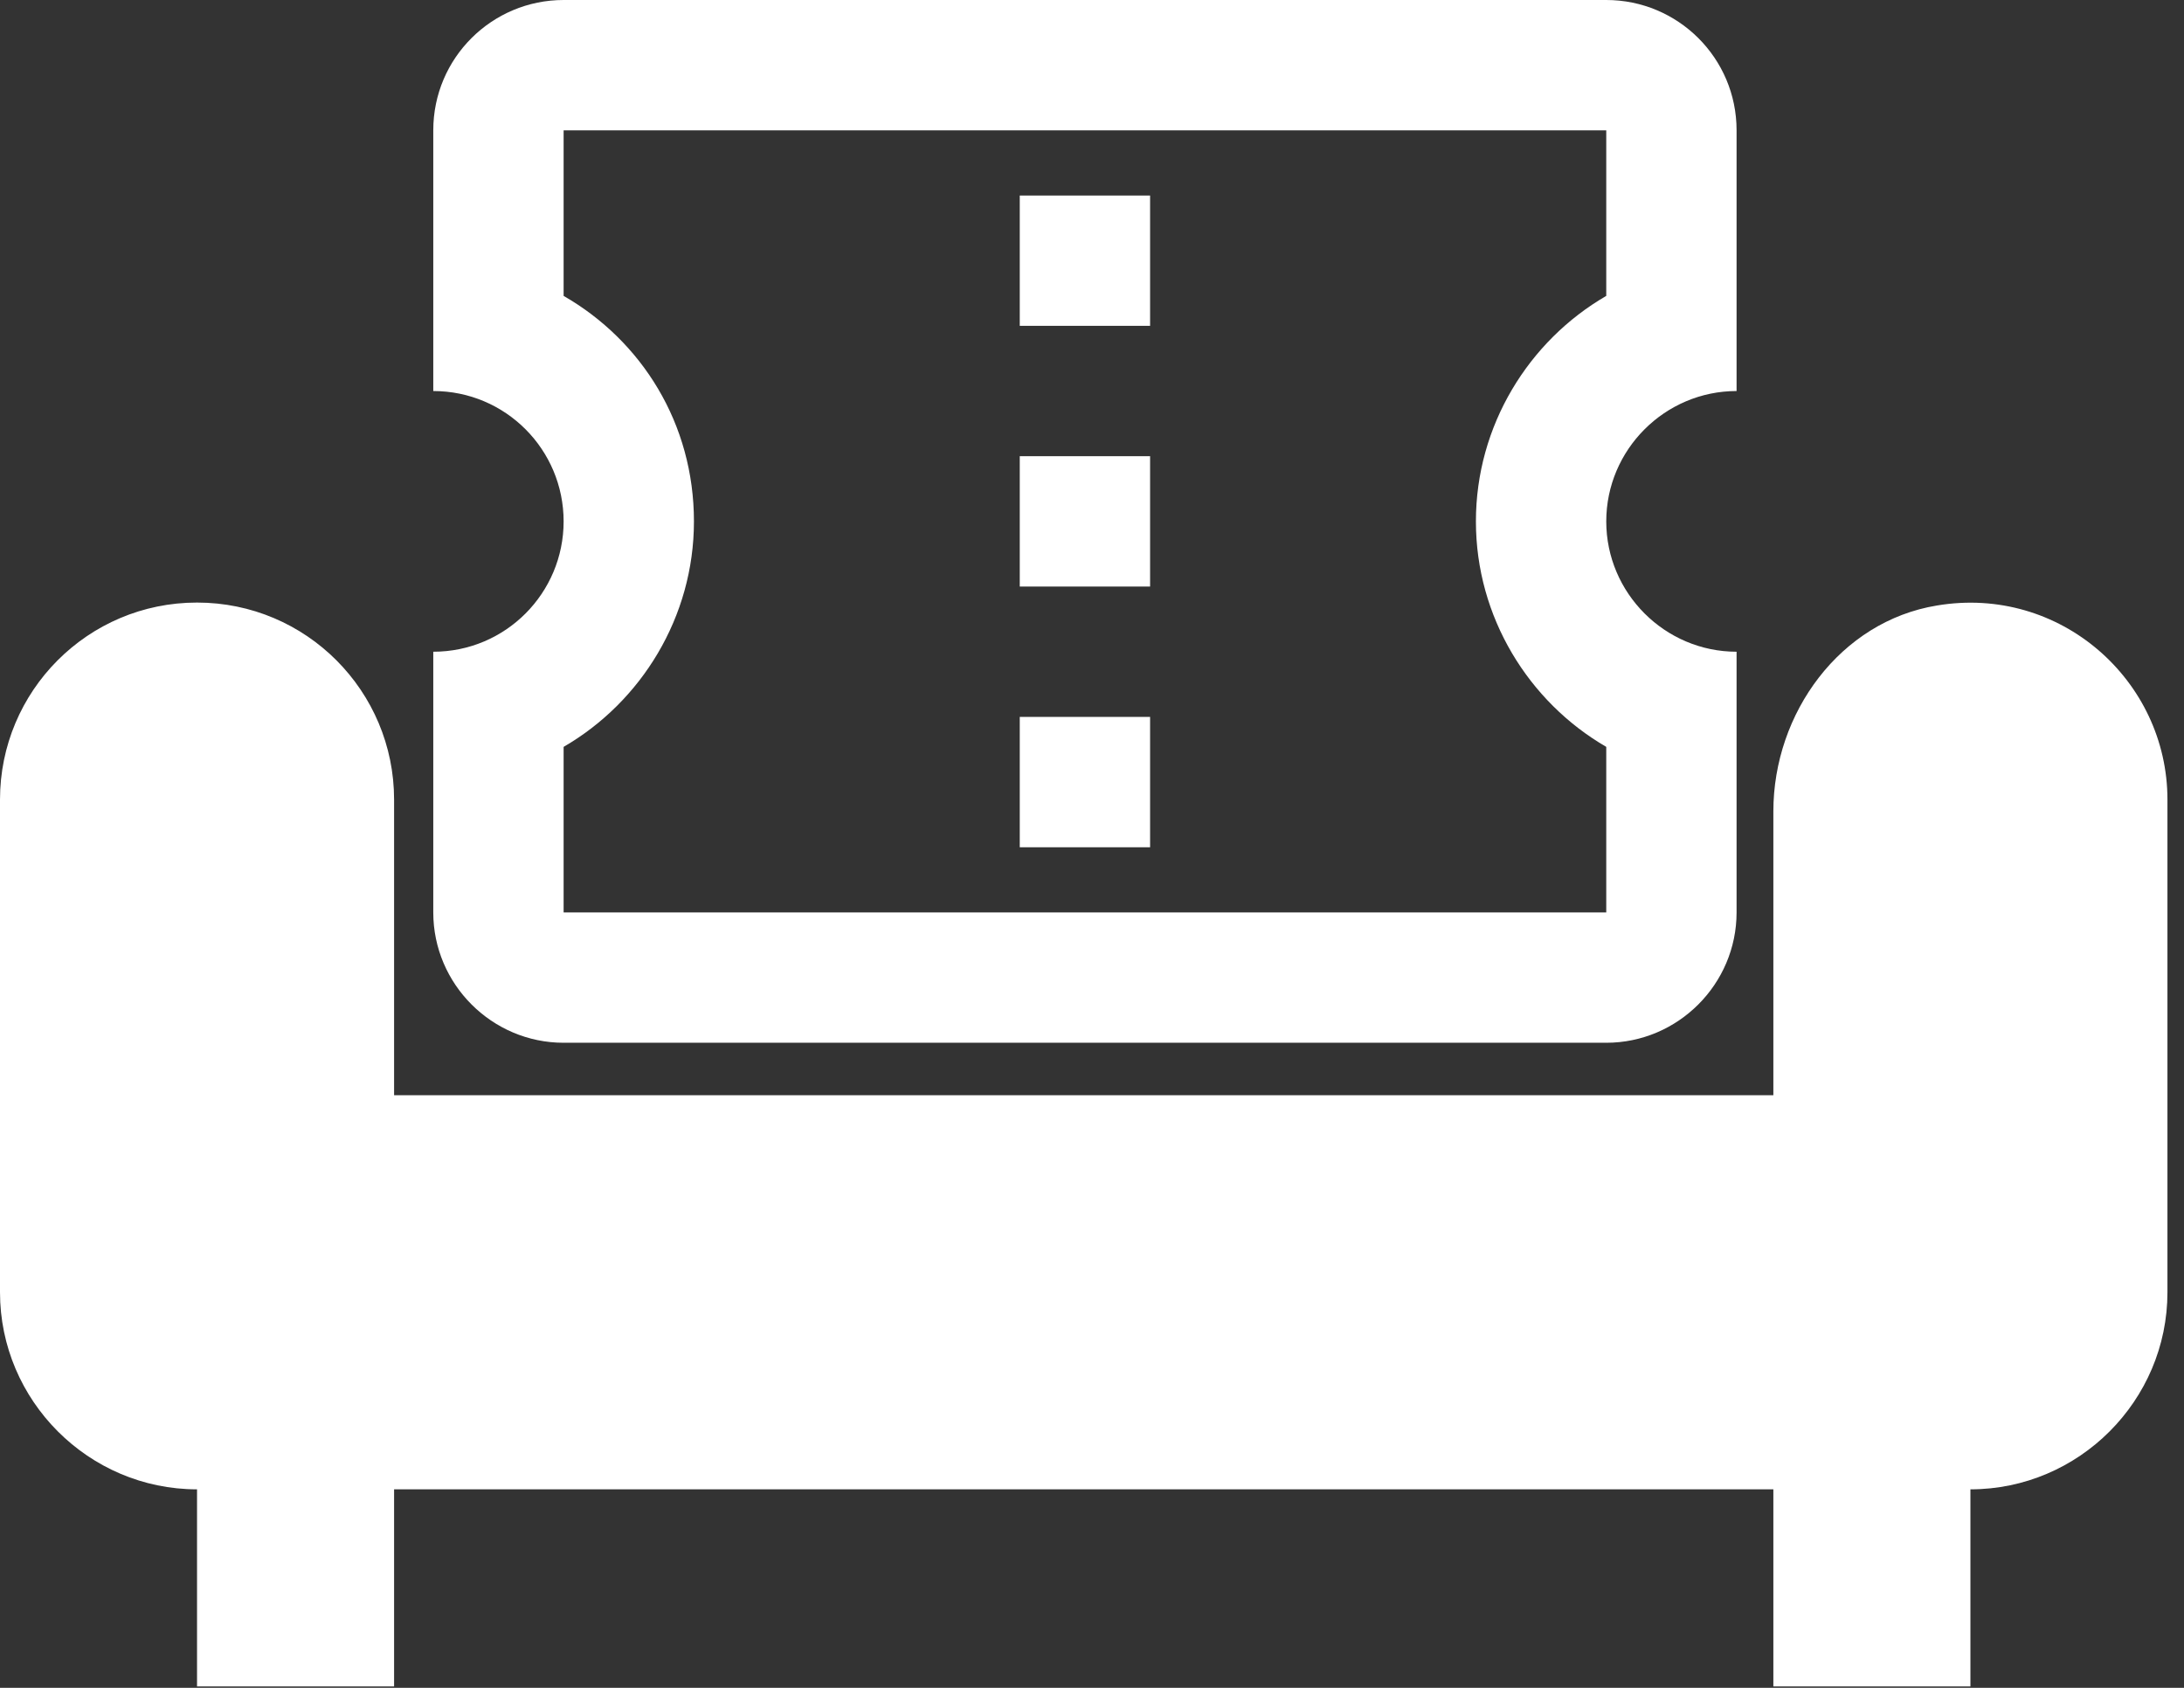 <svg width="88" height="68" viewBox="0 0 88 68" fill="none" xmlns="http://www.w3.org/2000/svg">
<rect x="0" y="0" width="88" height="68" fill="#333333" stroke="none"/>
<path d="M78.044 24.395C74.154 25.03 71.454 28.721 71.454 32.691V44.124H15.879V32.215C15.879 27.848 12.346 24.276 7.939 24.276C3.533 24.276 0 27.848 0 32.215V52.063C0 56.43 3.573 60.003 7.939 60.003V67.942H15.879V60.003H71.454V67.942H79.394V60.003C83.761 60.003 87.333 56.43 87.333 52.063V32.215C87.333 27.412 83.006 23.561 78.044 24.395Z" fill="white"/>
<path d="M69.972 15.754V5.251C69.972 2.337 67.609 1.71661e-05 64.721 1.71661e-05H22.71C19.821 1.71661e-05 17.458 2.337 17.458 5.251V15.754C20.373 15.754 22.71 18.117 22.71 21.006C22.71 23.894 20.373 26.257 17.458 26.257V36.76C17.458 39.648 19.821 42.011 22.71 42.011H64.721C67.609 42.011 69.972 39.648 69.972 36.76V26.257C67.084 26.257 64.721 23.894 64.721 21.006C64.721 18.117 67.084 15.754 69.972 15.754ZM64.721 11.921C61.596 13.732 59.469 17.146 59.469 21.006C59.469 24.865 61.596 28.279 64.721 30.09V36.76H22.71V30.09C25.834 28.279 27.961 24.865 27.961 21.006C27.961 17.067 25.86 13.732 22.71 11.921V5.251H64.721V11.921ZM41.089 28.883H46.341V34.134H41.089M41.089 18.38H46.341V23.631H41.089M41.089 7.877H46.341V13.128H41.089V7.877Z" fill="white"/>
</svg>
